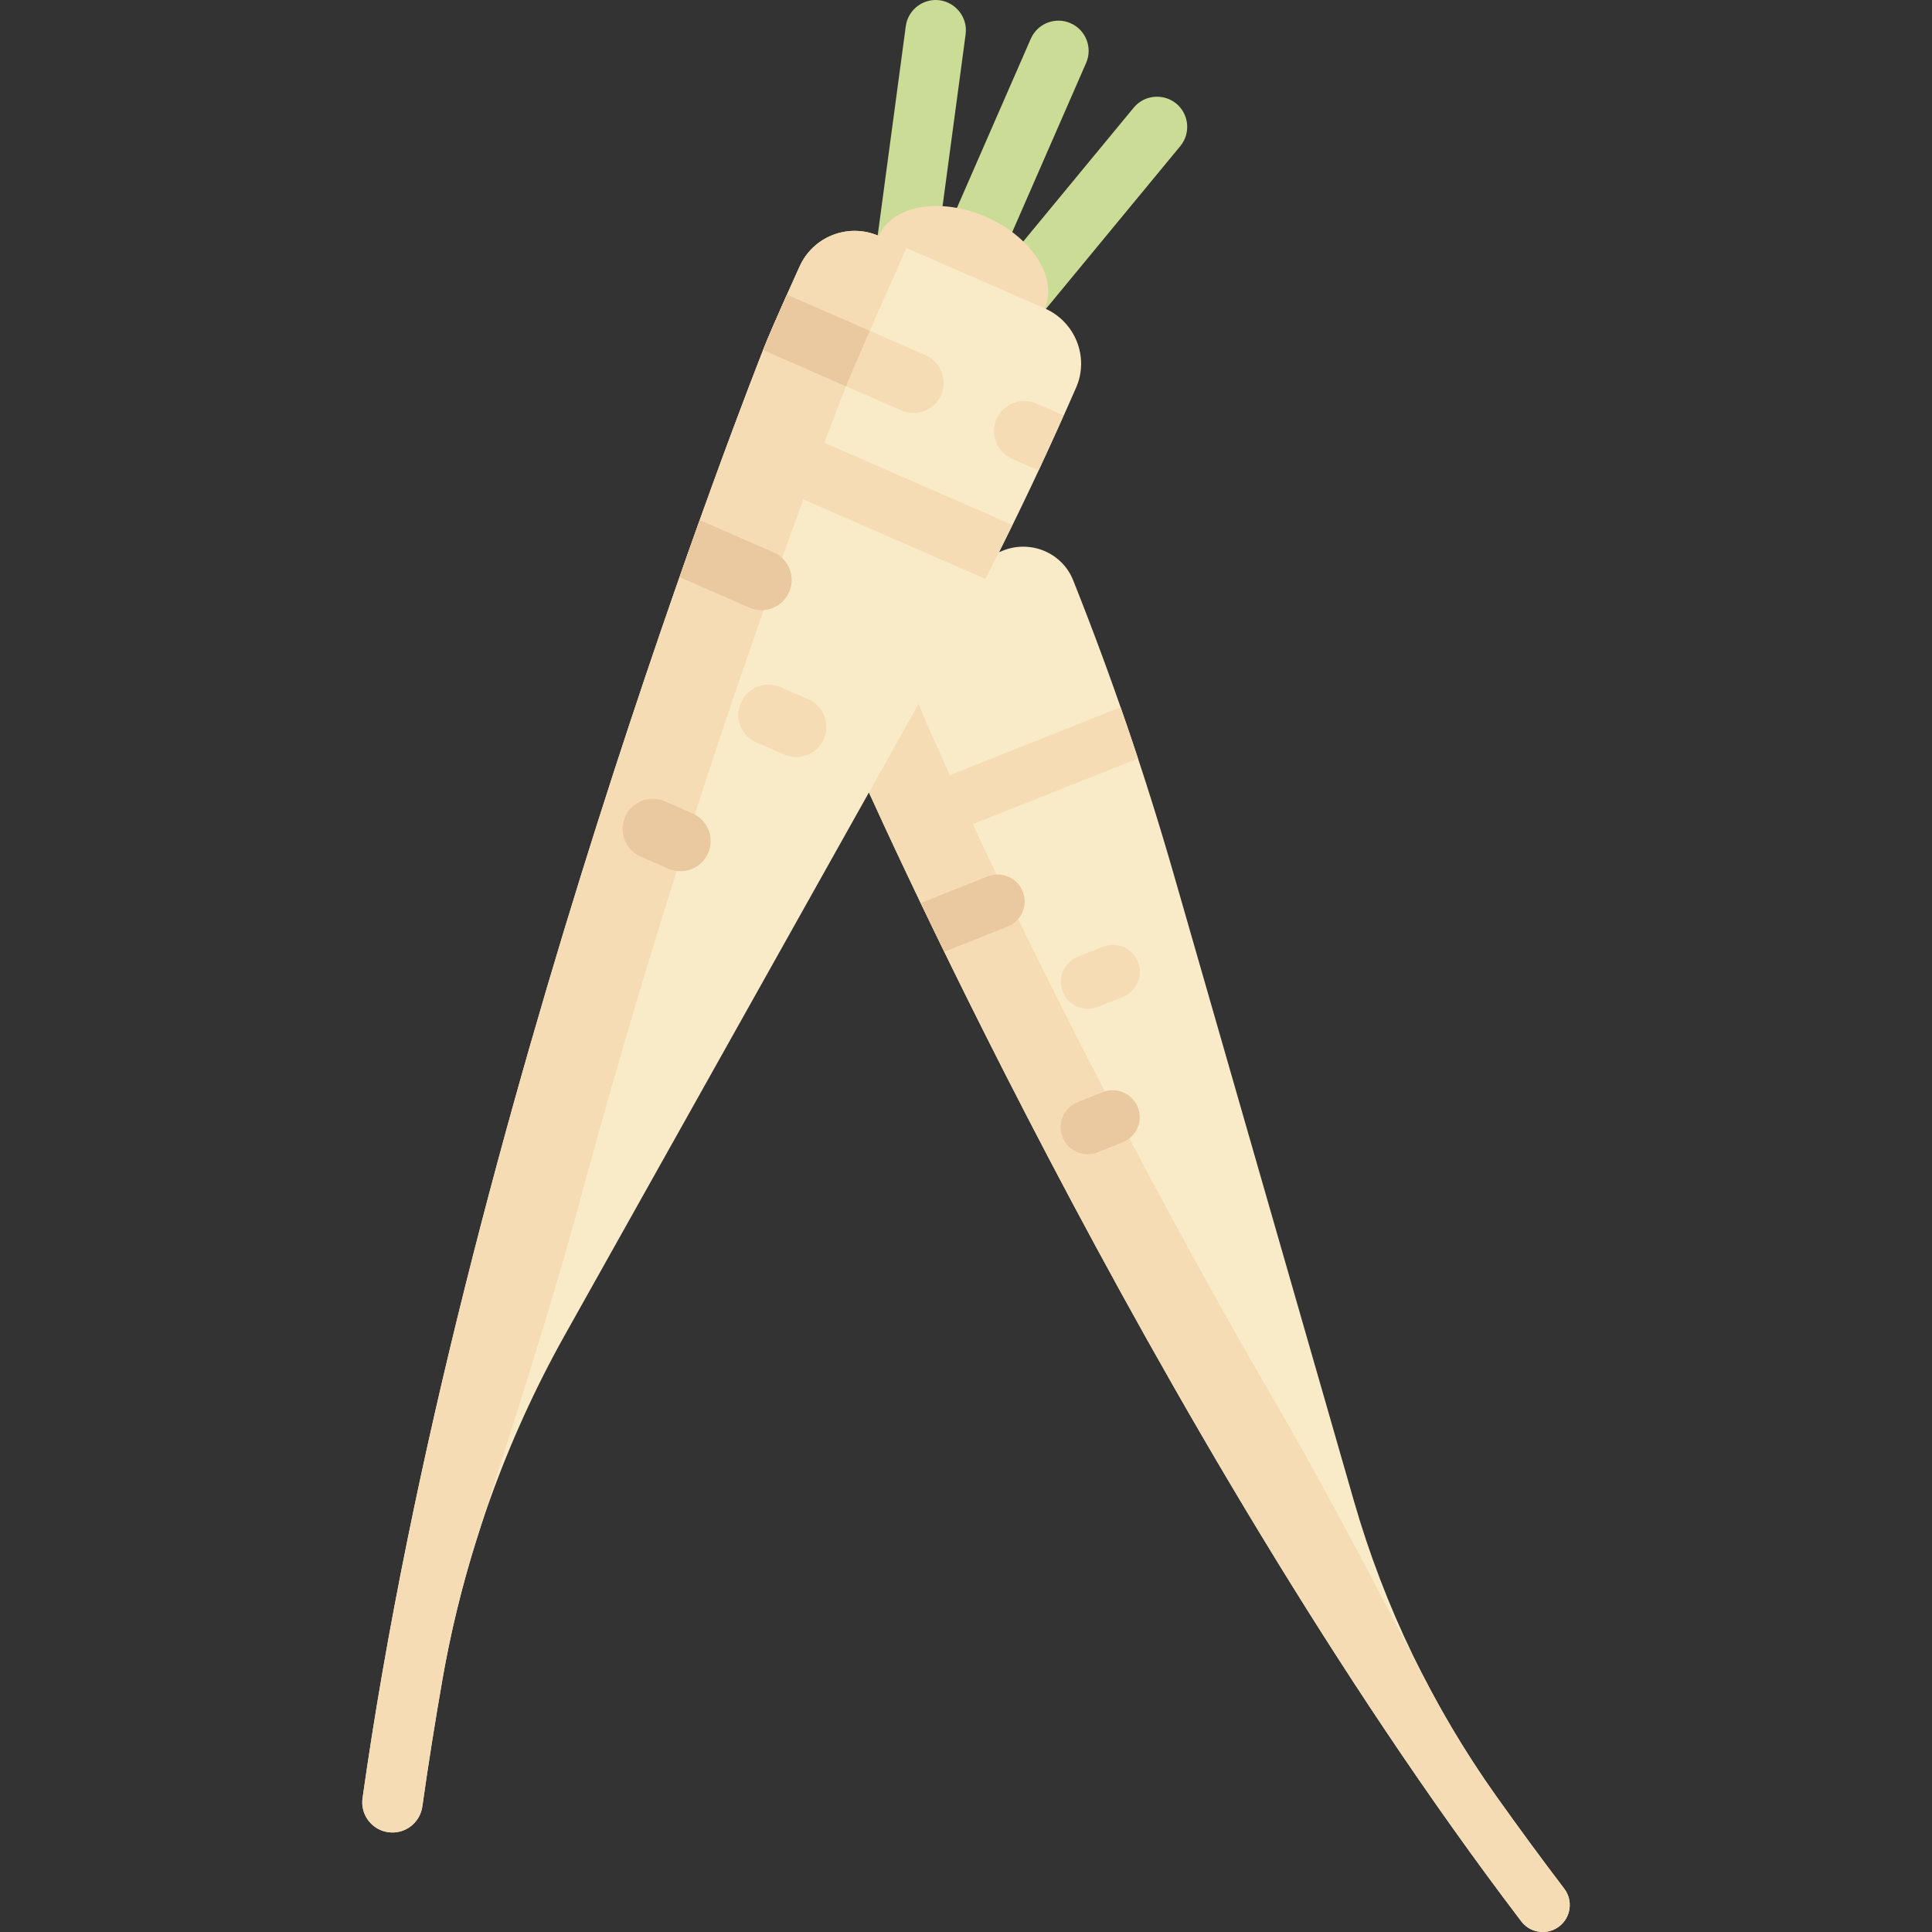 <?xml version="1.0" encoding="UTF-8"?>
<!DOCTYPE svg PUBLIC '-//W3C//DTD SVG 1.0//EN'
          'http://www.w3.org/TR/2001/REC-SVG-20010904/DTD/svg10.dtd'>
<svg contentScriptType="text/ecmascript" width="100pt" xmlns:xlink="http://www.w3.org/1999/xlink" zoomAndPan="magnify" contentStyleType="text/css" height="100.0pt" viewBox="-96 0 512 512" preserveAspectRatio="xMidYMid meet" xmlns="http://www.w3.org/2000/svg" version="1.0"
><rect x="-96" y="0" width="512" height="512" fill="#333333" stroke="none"/><path style="fill:#faebc8;" d="m188.402 153.781c-2.902-7.293-11.254-10.789-18.543-7.887l-39.883 15.891c-7.344 2.926-10.922 11.246-8 18.59 0 0 5.734 15.051 7.945 19.941.02.039.035.082.055.125l.035.086c.777 1.781 78.793 179.441 177.145 308.652 1.992 2.617 5.426 3.473 8.332 2.316.59-.234 1.164-.555 1.695-.961 3.141-2.387 3.75-6.879 1.352-10.023-6.078-7.988-12.082-16.168-17.992-24.48-16.895-23.762-29.676-50.219-37.734-78.238l-47.766-166.137c-7.586-26.383-16.477-52.375-26.641-77.875zm0 0"
  /><path style="fill:#f5dcb4;" d="m318.535 500.512c-6.078-7.992-12.082-16.168-17.992-24.484-6.535-9.191-12.449-18.789-17.711-28.727-13.25-25.031-26.105-50.293-40.352-74.77-54.992-94.5-91.992-178.723-92.527-179.949l-.035-.086c-.016-.043-.035-.082-.055-.125-2.211-4.891-13.242-33.234-13.242-33.234l-6.645 2.645c-7.344 2.926-10.922 11.25-8 18.594 0 0 5.734 15.051 7.945 19.941.02.039.035.082.055.121l.035.09c.777 1.781 78.793 179.441 177.145 308.652 1.992 2.613 5.426 3.473 8.332 2.316.59-.238 1.164-.555 1.695-.961 3.141-2.387 3.75-6.879 1.352-10.023zm0 0"
  /><path style="fill:#f5dcb4;" d="m201.578 264.195-6.645 2.648c-3.676 1.461-7.832-.328-9.297-4-1.461-3.676.328-7.832 4-9.297l6.648-2.648c3.672-1.461 7.832.328 9.293 4 1.465 3.676-.324 7.832-4 9.297zm0 0"
  /><path style="fill:#ebc9a0;" d="m201.523 302.727-6.645 2.648c-3.676 1.465-7.832-.324-9.297-4-1.461-3.676.324-7.832 4-9.293l6.648-2.648c3.672-1.465 7.832.324 9.293 3.996 1.465 3.676-.324 7.832-4 9.297zm0 0"
  /><path style="fill:#f5dcb4;" d="m200.965 187.422-52.453 20.895c-3.672 1.461-5.461 5.621-4 9.293 1.465 3.676 5.621 5.465 9.297 4l51.781-20.605c-1.496-4.535-3.051-9.074-4.625-13.582zm0 0"
  /><path style="fill:#ebc9a0;" d="m154.246 252.242 16.801-6.691c3.672-1.465 5.461-5.621 3.996-9.297-1.461-3.672-5.617-5.461-9.293-3.996l-17.754 7.07c1.934 4.031 4.039 8.379 6.25 12.914zm0 0"
  /><path style="fill:#cbdc96;" d="m155.688 79.461c-4.055-1.77-5.902-6.48-4.133-10.535l25.613-58.652c1.77-4.051 6.48-5.898 10.531-4.129 4.055 1.77 5.902 6.48 4.133 10.535l-25.613 58.652c-1.77 4.051-6.48 5.898-10.531 4.129zm0 0"
  /><path style="fill:#cbdc96;" d="m141.016 73.055c-3.188-1.391-5.203-4.773-4.723-8.398l7.75-57.723c.586-4.371 4.613-7.445 8.996-6.863 4.324.617 7.449 4.609 6.863 9l-7.746 57.723c-.59 4.371-4.617 7.445-9 6.863-.754-.109-1.469-.309-2.141-.602zm0 0"
  /><path style="fill:#cbdc96;" d="m170.355 85.867c-.672-.297-1.305-.684-1.898-1.16-3.406-2.82-3.887-7.863-1.082-11.266l37.074-44.918c2.82-3.414 7.867-3.844 11.266-1.082 3.406 2.816 3.891 7.863 1.082 11.266l-37.074 44.918c-2.328 2.816-6.18 3.633-9.367 2.242zm0 0"
  /><path style="fill:#f5dcb4;" d="m180.871 81.734c3.535-8.098-3.441-18.965-15.59-24.27-12.148-5.305-24.859-3.039-28.398 5.059-3.535 8.098 3.445 18.965 15.594 24.266 12.145 5.305 24.859 3.043 28.395-5.055zm0 0"
  /><path style="fill:#faebc8;" d="m189.195 102.672c3.512-8.043-.273-17.426-8.312-20.941l-43.988-19.207c-8.102-3.535-17.531.16-21.066 8.258 0 0-7.457 16.395-9.605 21.996-.02.047-.035.094-.055.145l-.043.094c-.805 2.02-80.676 203.723-106.047 383.5-.512 3.637 1.504 7.043 4.711 8.445.652.285 1.355.488 2.098.59 4.367.621 8.418-2.43 9.031-6.805 1.57-11.117 3.352-22.316 5.312-33.551 5.602-32.113 16.582-63.078 32.52-91.512l94.492-168.602c15.008-26.773 28.676-54.277 40.953-82.41zm0 0"
  /><path style="fill:#f5dcb4;" d="m15.918 478.746c1.57-11.117 3.352-22.316 5.312-33.555 2.168-12.422 5.148-24.668 8.91-36.664 9.473-30.215 19.445-60.297 27.703-90.863 31.871-118.02 69.727-213.656 70.277-215.043l.043-.098c.02-.047.035-.094.055-.141 2.148-5.605 16.008-36.66 16.008-36.66l-7.332-3.199c-8.098-3.539-17.531.16-21.066 8.258 0 0-7.453 16.395-9.605 21.996-.016.047-.035.094-.055.141l-.039.098c-.805 2.02-80.676 203.723-106.047 383.5-.516 3.637 1.504 7.043 4.711 8.441.652.285 1.355.488 2.094.594 4.367.621 8.418-2.426 9.031-6.805zm0 0"
  /><path style="fill:#f5dcb4;" d="m111.793 199.965-7.332-3.203c-4.051-1.77-5.898-6.48-4.129-10.531s6.48-5.898 10.531-4.129l7.332 3.199c4.051 1.77 5.902 6.48 4.129 10.535-1.77 4.051-6.48 5.898-10.531 4.129zm0 0"
  /><path style="fill:#ebc9a0;" d="m81.121 230.219-7.328-3.203c-4.055-1.77-5.902-6.48-4.133-10.531 1.773-4.051 6.484-5.898 10.535-4.129l7.332 3.199c4.051 1.77 5.898 6.484 4.129 10.535-1.77 4.051-6.48 5.898-10.535 4.129zm0 0"
  /><g style="fill:#f5dcb4;"
  ><path d="m172.293 139.09-57.812-25.246c-4.051-1.77-8.762.078-10.531 4.129-1.77 4.055.078 8.766 4.129 10.535l57.035 24.906c2.43-4.758 4.832-9.527 7.18-14.324zm0 0"
    /><path d="m185.848 110.09-7.238-3.16c-4.051-1.773-8.762.078-10.535 4.129-1.77 4.051.078 8.762 4.133 10.531l7.035 3.074c2.258-4.832 4.43-9.703 6.605-14.574zm0 0"
    /><path d="m153.414 104.656c1.77-4.051-.078-8.762-4.133-10.531l-36.738-16.043c-2.285 5.125-5.121 11.566-6.32 14.695l36.656 16.008c4.055 1.77 8.766-.078 10.535-4.129zm0 0"
  /></g
  ><path style="fill:#ebc9a0;" d="m134.512 87.672-21.969-9.59c-2.285 5.125-5.121 11.566-6.32 14.695l21.996 9.605c.832-2.172 3.43-8.176 6.293-14.711zm0 0"
  /><path style="fill:#ebc9a0;" d="m84.074 152.941 18.531 8.094c4.051 1.77 8.762-.078 10.531-4.133 1.77-4.051-.078-8.762-4.129-10.531l-19.582-8.551c-1.688 4.707-3.484 9.801-5.352 15.121zm0 0"
/></svg
>
